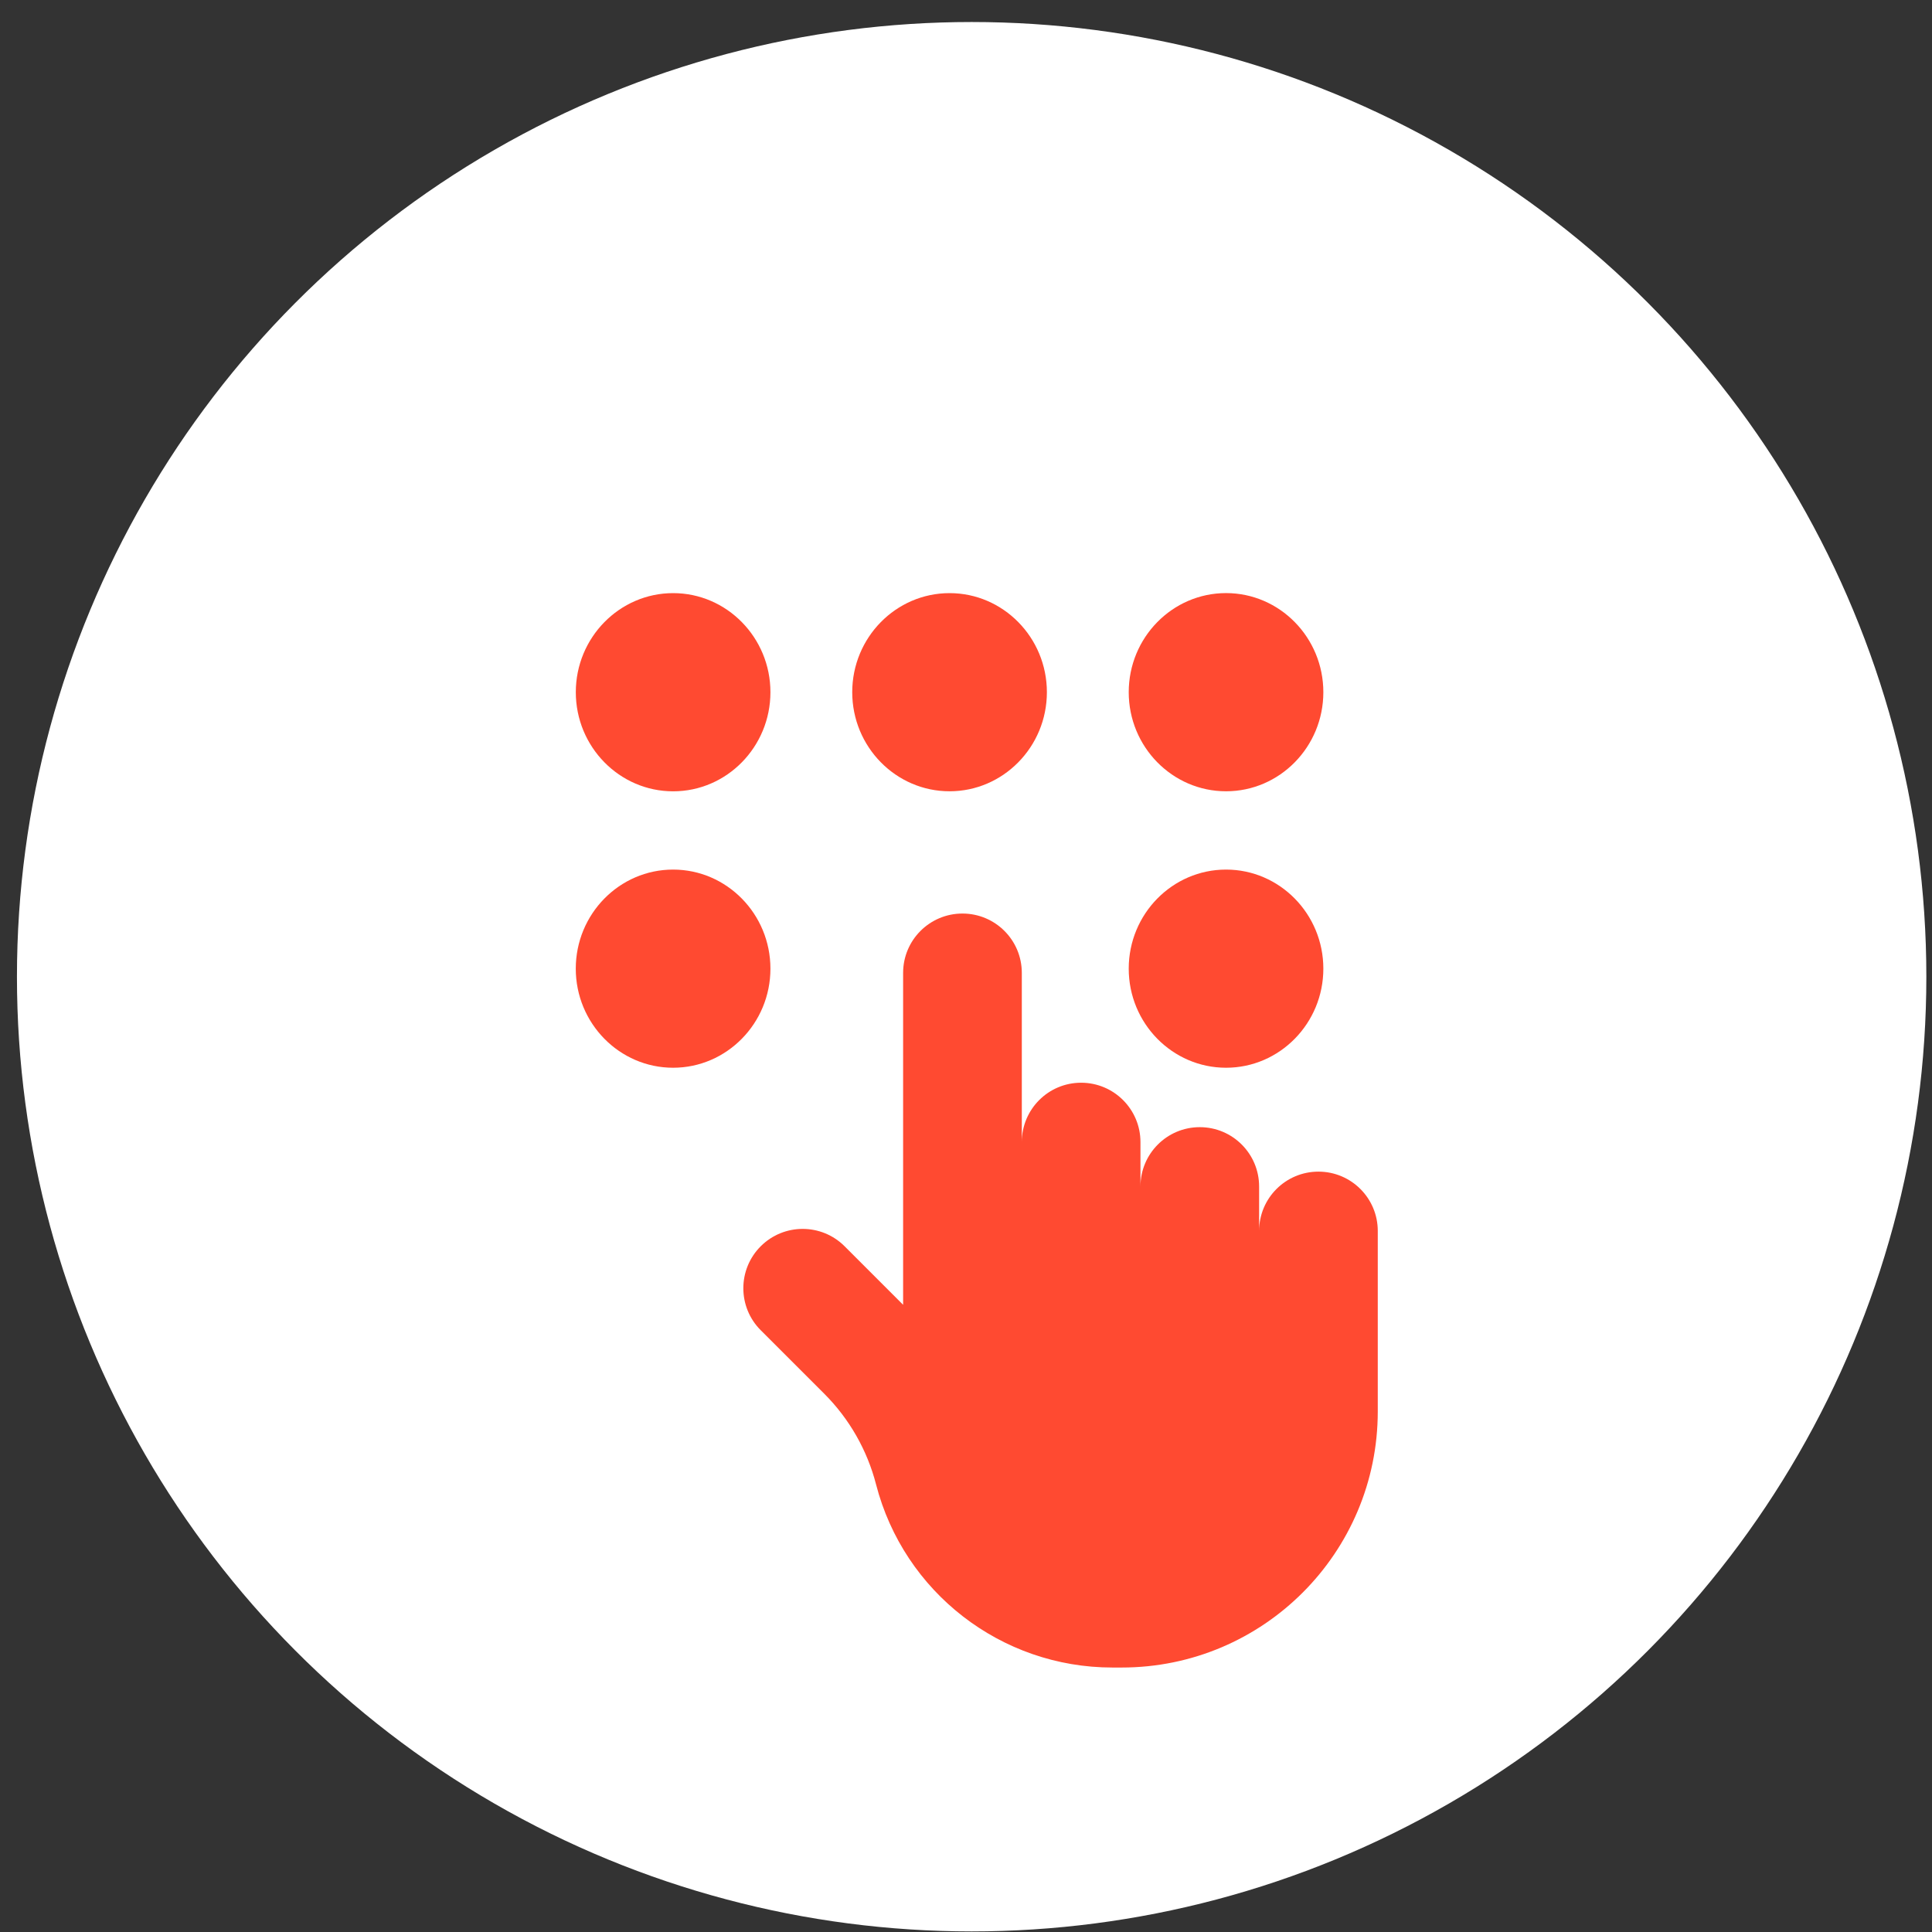 <svg width="53" height="53" viewBox="0 0 53 53" fill="none" xmlns="http://www.w3.org/2000/svg">
<rect x="0" y="0" width="53" height="53" fill="#333333" stroke="none"/>
<circle cx="26.655" cy="26.794" r="26.19" fill="white"/>
<path d="M36.168 32.141C35.27 32.141 34.541 32.869 34.541 33.768V32.549C34.541 31.65 33.812 30.921 32.913 30.921C32.014 30.921 31.286 31.65 31.286 32.549V31.33C31.286 30.431 30.557 29.702 29.658 29.702C28.759 29.702 28.031 30.431 28.031 31.33V26.688C28.031 25.789 27.302 25.061 26.403 25.061C25.504 25.061 24.775 25.789 24.775 26.688V35.794L23.17 34.189C22.535 33.553 21.504 33.553 20.868 34.189C20.233 34.825 20.233 35.855 20.868 36.491L22.611 38.233C23.299 38.921 23.79 39.781 24.033 40.723C24.797 43.679 27.463 45.745 30.516 45.745H30.771C34.651 45.745 37.796 42.599 37.796 38.72V37.34V33.768C37.796 32.869 37.067 32.141 36.168 32.141Z" fill="#FF4A31"/>
<path d="M18.466 16.271C16.994 16.271 15.796 17.491 15.796 18.989C15.796 20.488 16.994 21.708 18.466 21.708C19.938 21.708 21.135 20.488 21.135 18.989C21.135 17.491 19.938 16.271 18.466 16.271Z" fill="#FF4A31"/>
<path d="M26.049 16.271C24.577 16.271 23.379 17.49 23.379 18.989C23.379 20.488 24.577 21.707 26.049 21.707C27.521 21.707 28.719 20.488 28.719 18.989C28.719 17.49 27.521 16.271 26.049 16.271Z" fill="#FF4A31"/>
<path d="M33.634 16.27C32.161 16.27 30.964 17.49 30.964 18.989C30.964 20.488 32.161 21.707 33.634 21.707C35.106 21.707 36.303 20.488 36.303 18.989C36.303 17.49 35.106 16.27 33.634 16.27Z" fill="#FF4A31"/>
<path d="M33.634 23.855C32.161 23.855 30.964 25.074 30.964 26.573C30.964 28.072 32.161 29.291 33.634 29.291C35.106 29.291 36.303 28.072 36.303 26.573C36.303 25.074 35.106 23.855 33.634 23.855Z" fill="#FF4A31"/>
<path d="M18.465 23.855C16.993 23.855 15.795 25.074 15.795 26.573C15.795 28.072 16.993 29.291 18.465 29.291C19.937 29.291 21.135 28.072 21.135 26.573C21.135 25.074 19.937 23.855 18.465 23.855Z" fill="#FF4A31"/>
</svg>

